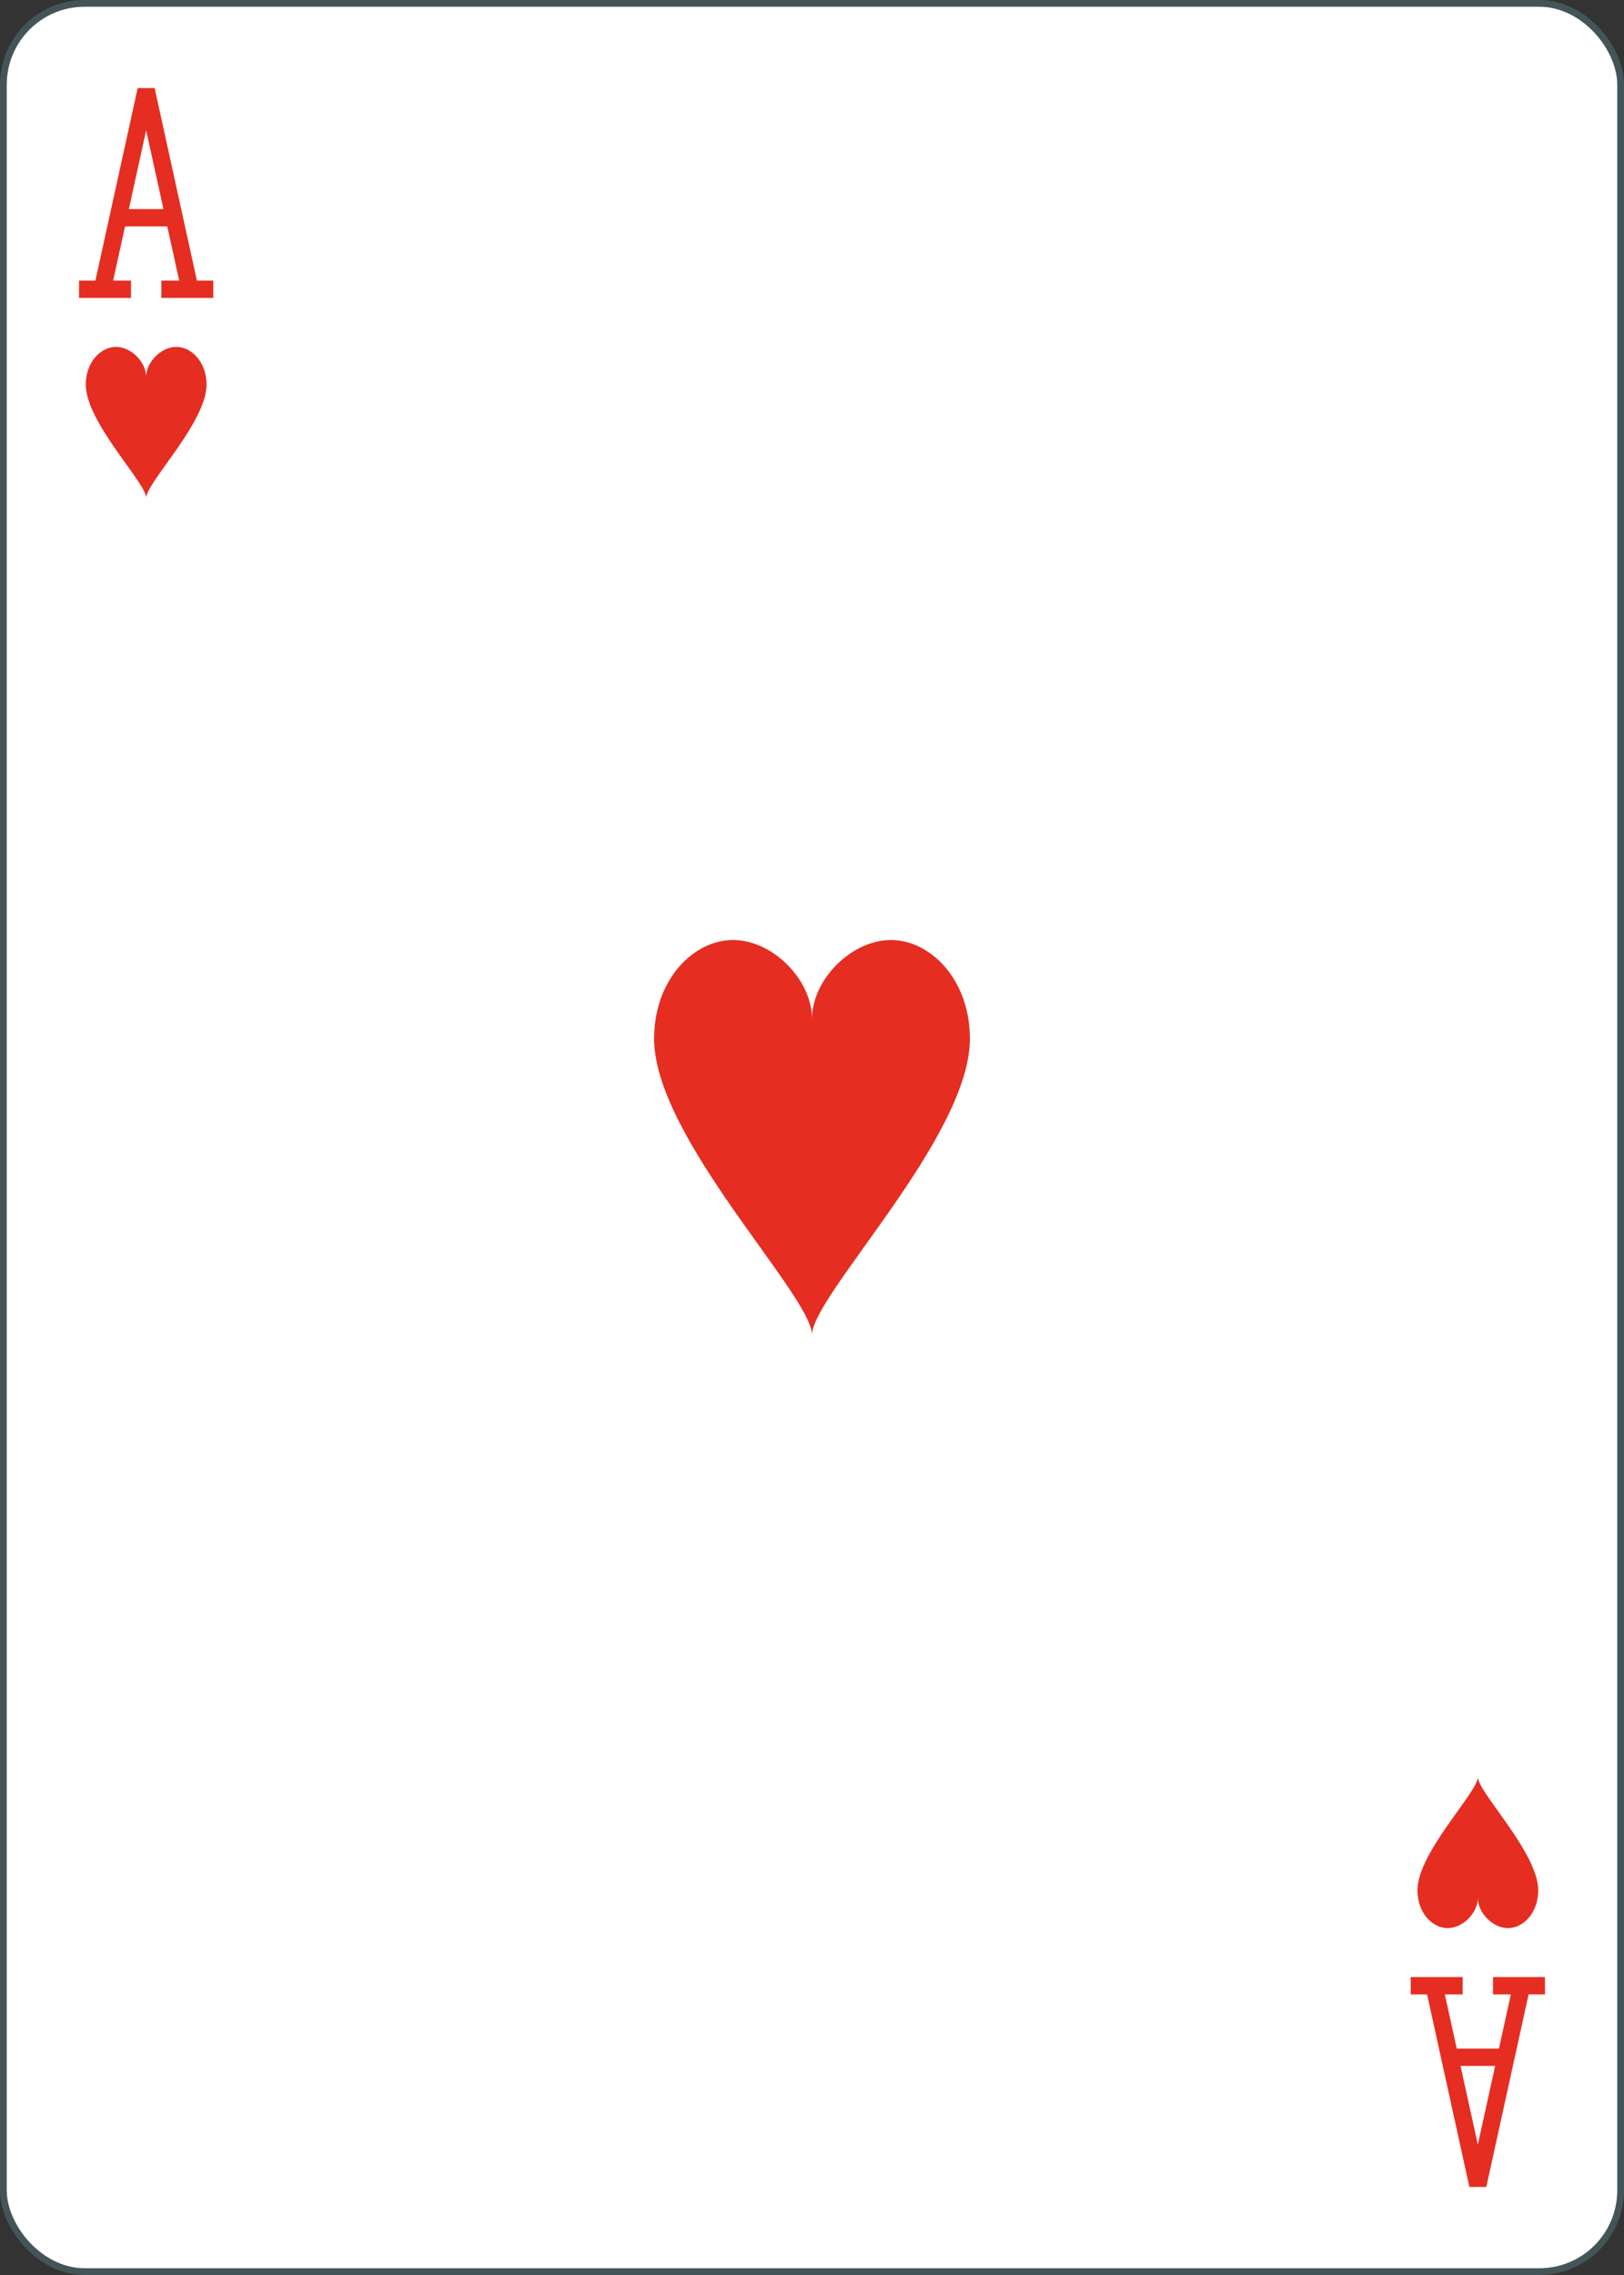 <?xml version="1.0" encoding="UTF-8" standalone="no"?>
<svg xmlns="http://www.w3.org/2000/svg" xmlns:xlink="http://www.w3.org/1999/xlink" class="card" face="AH" height="3.5in" preserveAspectRatio="none" viewBox="-120 -168 240 336" width="2.5in"><rect x="-120" y="-168" width="240" height="336" fill="#333333" stroke="none"/><defs><symbol id="VHA" viewBox="-500 -500 1000 1000" preserveAspectRatio="xMinYMid"><path d="M-270 460L-110 460M-200 450L0 -460L200 450M110 460L270 460M-120 130L120 130" stroke="#e52d21" stroke-width="80" stroke-linecap="square" stroke-miterlimit="1.5" fill="none"></path></symbol><symbol id="SHA" viewBox="-600 -600 1200 1200" preserveAspectRatio="xMinYMid"><path d="M0 -300C0 -400 100 -500 200 -500C300 -500 400 -400 400 -250C400 0 0 400 0 500C0 400 -400 0 -400 -250C-400 -400 -300 -500 -200 -500C-100 -500 0 -400 -0 -300Z" fill="#e52d21"></path></symbol></defs><rect width="239" height="335" x="-119.5" y="-167.5" rx="12" ry="12" fill="white" stroke="#435558"></rect><use xlink:href="#SHA" height="70" width="70" x="-35" y="-35"></use><use xlink:href="#VHA" height="32" width="32" x="-114.4" y="-156"></use><use xlink:href="#SHA" height="26.769" width="26.769" x="-111.784" y="-119"></use><g transform="rotate(180)"><use xlink:href="#VHA" height="32" width="32" x="-114.4" y="-156"></use><use xlink:href="#SHA" height="26.769" width="26.769" x="-111.784" y="-119"></use></g></svg>